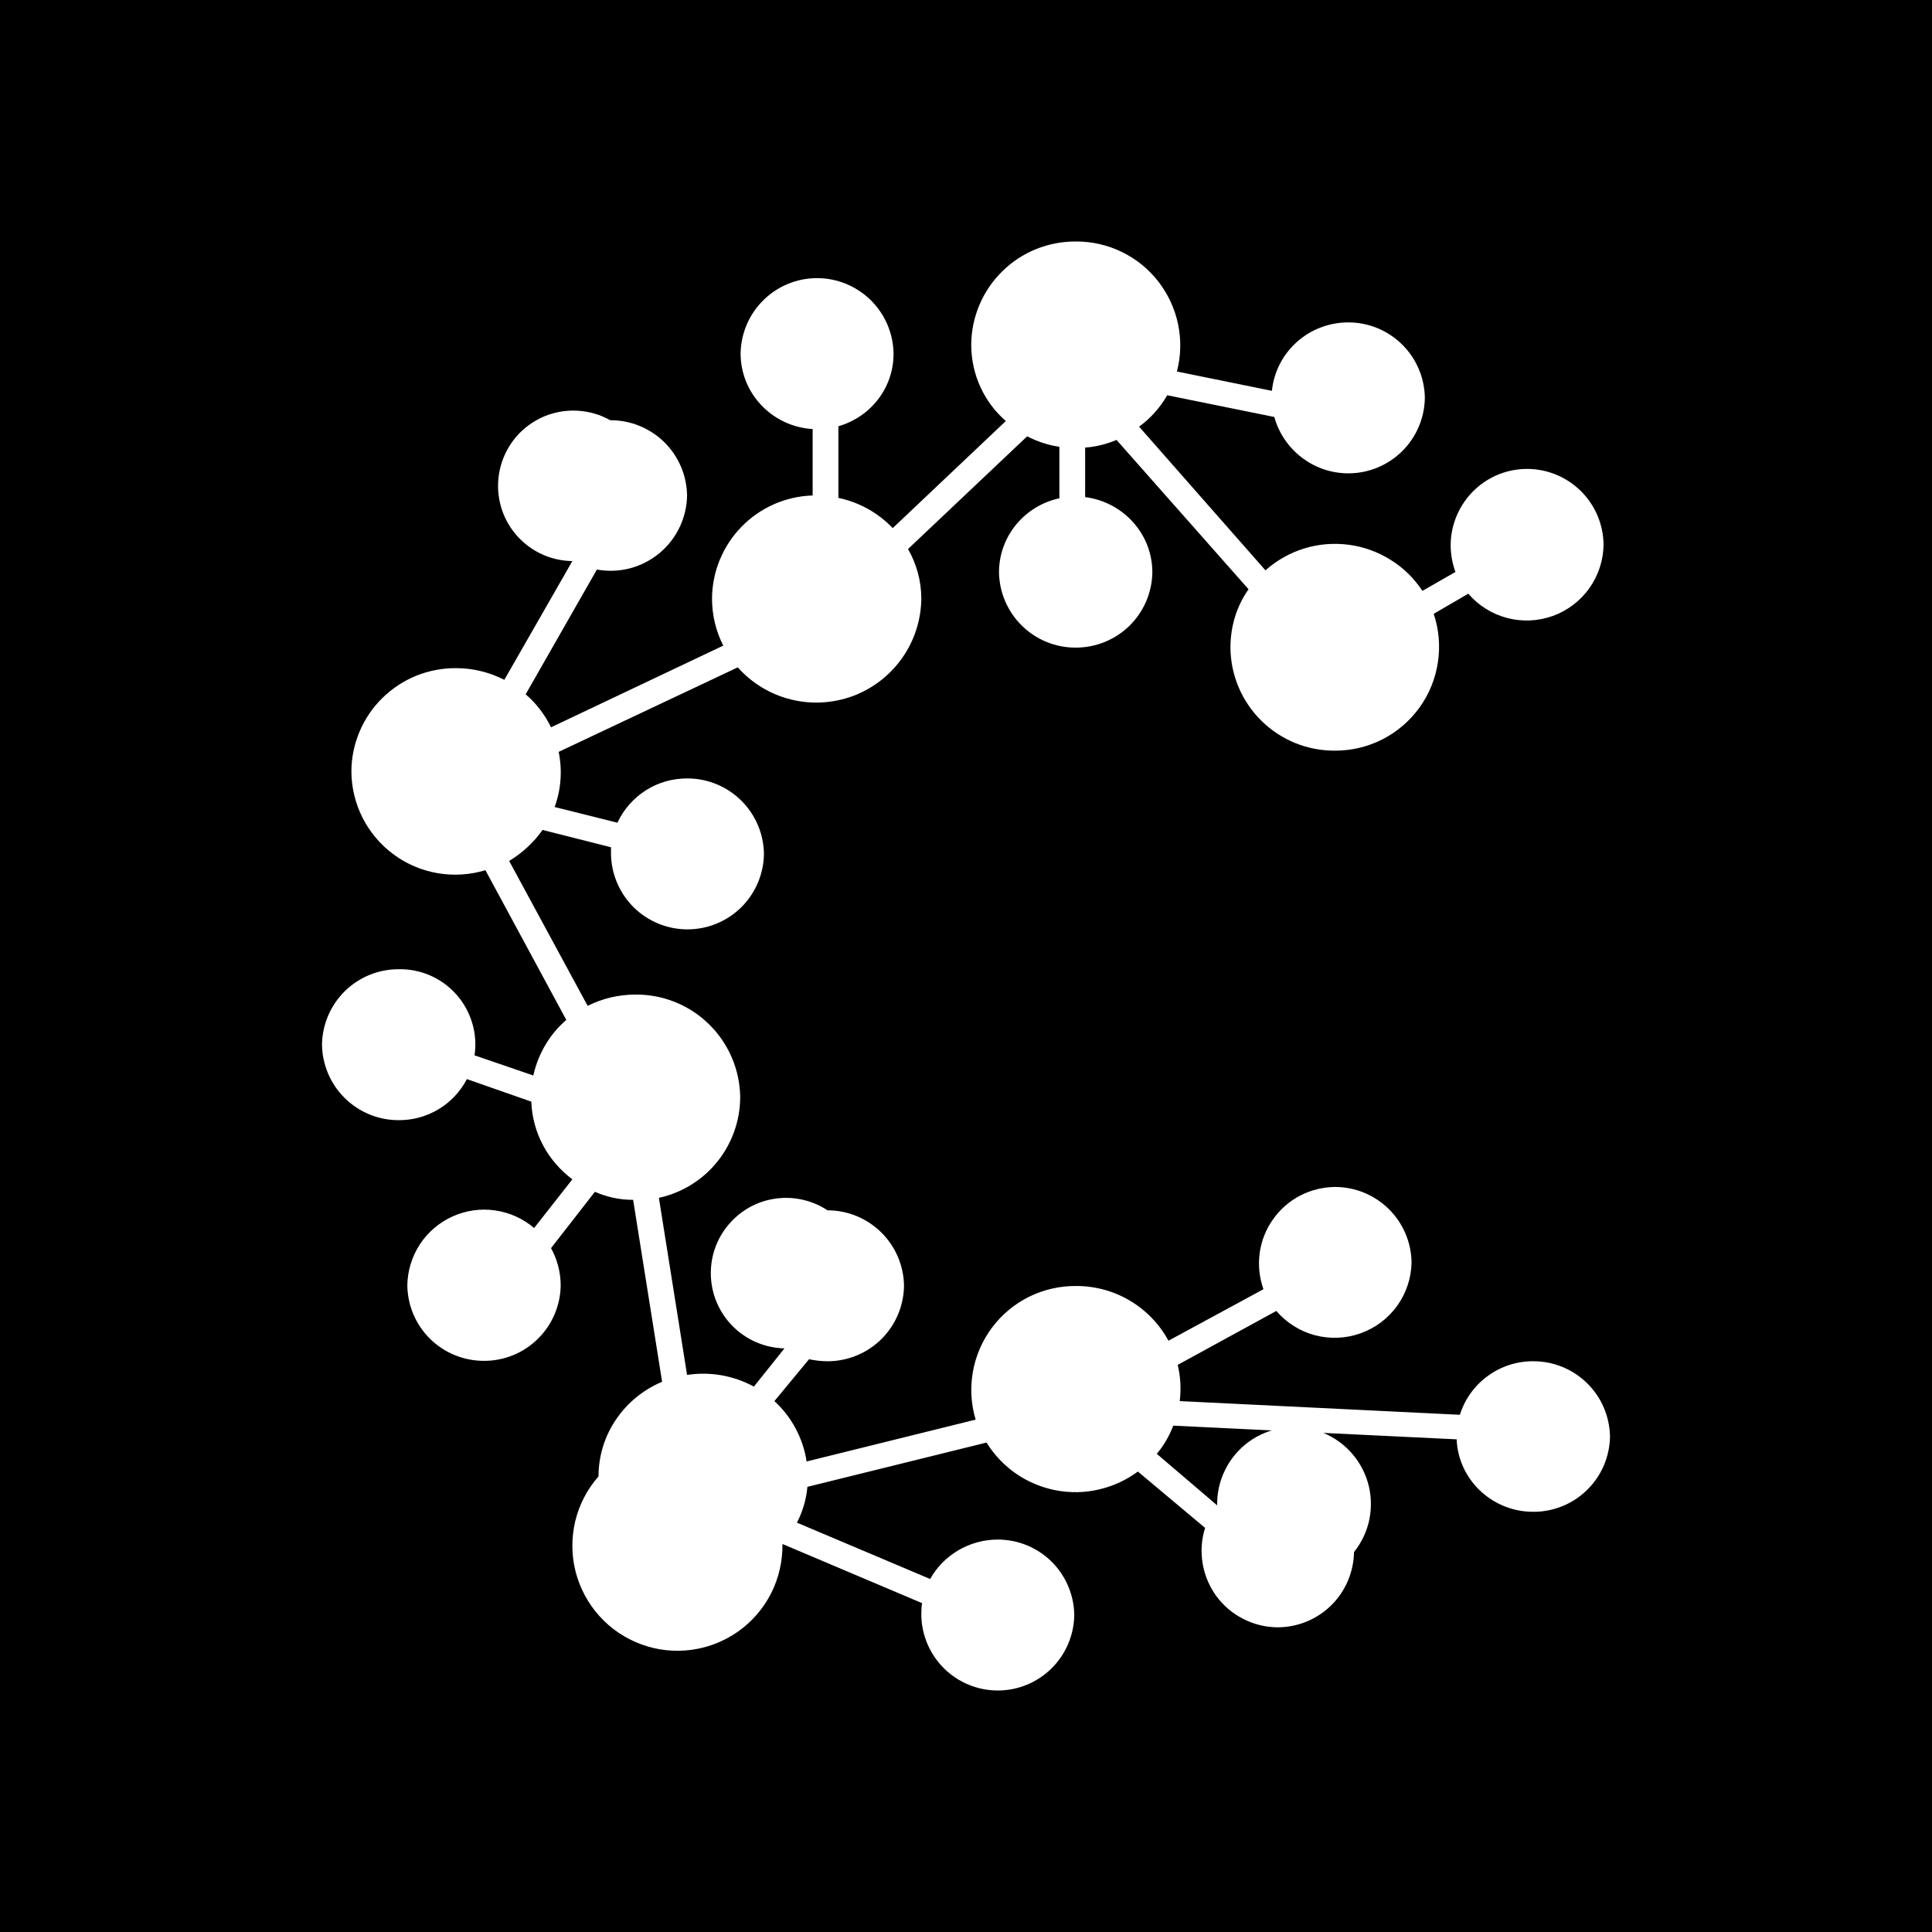 <svg width="24" height="24" viewBox="0 0 24 24" fill="none" xmlns="http://www.w3.org/2000/svg">
<rect x="0" y="0" width="24" height="24" fill="#808080" stroke="none"/>
<g clip-path="url(#clip0_328_25677)">
<path d="M24 0H0V24H24V0Z" fill="black"/>
<path d="M14.62 4.615C14.67 4.424 14.675 4.224 14.635 4.03C14.595 3.836 14.511 3.655 14.39 3.498C14.269 3.342 14.113 3.216 13.936 3.13C13.758 3.043 13.563 2.999 13.365 3C13.196 2.999 13.028 3.031 12.871 3.094C12.713 3.158 12.571 3.252 12.45 3.371C12.329 3.49 12.233 3.631 12.167 3.787C12.101 3.943 12.066 4.111 12.065 4.28C12.065 4.66 12.23 5 12.495 5.23L11.09 6.56C10.908 6.37 10.673 6.239 10.415 6.185V5.295C10.815 5.18 11.1 4.82 11.1 4.395C11.097 4.145 10.996 3.906 10.818 3.73C10.64 3.554 10.4 3.455 10.15 3.455C9.901 3.455 9.661 3.553 9.484 3.728C9.306 3.903 9.204 4.141 9.2 4.39C9.2 4.89 9.595 5.3 10.095 5.33V6.155C9.762 6.165 9.445 6.304 9.212 6.543C8.979 6.782 8.847 7.101 8.845 7.435C8.845 7.645 8.895 7.845 8.985 8.02L6.845 9.035C6.77 8.88 6.66 8.735 6.53 8.625L7.415 7.075C7.551 7.1 7.691 7.095 7.825 7.06C7.959 7.025 8.083 6.961 8.19 6.873C8.297 6.785 8.383 6.674 8.442 6.55C8.502 6.425 8.534 6.288 8.535 6.15C8.53 5.901 8.427 5.663 8.248 5.489C8.069 5.315 7.829 5.219 7.58 5.22C7.456 5.15 7.317 5.11 7.175 5.102C7.033 5.094 6.891 5.118 6.759 5.173C6.628 5.229 6.511 5.313 6.417 5.42C6.324 5.528 6.256 5.655 6.219 5.793C6.182 5.93 6.177 6.074 6.204 6.214C6.231 6.354 6.29 6.486 6.376 6.599C6.462 6.713 6.573 6.805 6.7 6.87C6.827 6.934 6.968 6.968 7.11 6.97L6.265 8.445C6.079 8.35 5.874 8.3 5.665 8.3C5.496 8.299 5.328 8.331 5.171 8.394C5.014 8.458 4.871 8.552 4.75 8.671C4.629 8.79 4.533 8.931 4.467 9.087C4.401 9.243 4.366 9.411 4.365 9.58C4.366 9.781 4.413 9.979 4.504 10.159C4.595 10.338 4.727 10.494 4.888 10.613C5.05 10.733 5.238 10.813 5.436 10.847C5.634 10.881 5.838 10.868 6.03 10.81L7.035 12.67C6.83 12.845 6.685 13.09 6.625 13.36L5.895 13.11C5.915 12.976 5.905 12.838 5.866 12.708C5.827 12.578 5.761 12.458 5.671 12.356C5.581 12.254 5.47 12.173 5.345 12.118C5.221 12.064 5.086 12.037 4.95 12.04C4.701 12.04 4.461 12.138 4.283 12.313C4.106 12.488 4.004 12.726 4 12.975C4.003 13.225 4.104 13.464 4.282 13.64C4.46 13.816 4.7 13.915 4.95 13.915C5.125 13.917 5.297 13.87 5.447 13.78C5.597 13.69 5.719 13.56 5.8 13.405L6.6 13.685C6.615 14.08 6.81 14.425 7.11 14.65L6.635 15.255C6.497 15.137 6.328 15.061 6.148 15.036C5.969 15.01 5.785 15.037 5.62 15.112C5.455 15.187 5.314 15.307 5.215 15.459C5.116 15.611 5.062 15.789 5.06 15.97C5.064 16.22 5.166 16.459 5.345 16.634C5.524 16.809 5.765 16.906 6.015 16.905C6.264 16.905 6.504 16.807 6.681 16.632C6.859 16.457 6.961 16.219 6.965 15.97C6.965 15.8 6.92 15.64 6.845 15.505L7.39 14.805C7.54 14.87 7.695 14.905 7.865 14.905L8.225 17.165C7.76 17.36 7.435 17.815 7.435 18.34C7.295 18.499 7.196 18.69 7.146 18.896C7.097 19.102 7.098 19.317 7.15 19.523C7.203 19.728 7.304 19.918 7.446 20.075C7.588 20.233 7.766 20.353 7.965 20.426C8.164 20.5 8.378 20.523 8.588 20.495C8.798 20.467 8.998 20.388 9.171 20.266C9.344 20.143 9.484 19.98 9.58 19.791C9.675 19.602 9.723 19.392 9.72 19.18L11.455 19.915C11.445 19.965 11.445 20.015 11.445 20.065C11.449 20.314 11.551 20.552 11.729 20.727C11.906 20.902 12.146 21 12.395 21C12.645 21 12.885 20.901 13.063 20.725C13.241 20.549 13.342 20.31 13.345 20.06C13.341 19.811 13.239 19.573 13.062 19.398C12.884 19.223 12.644 19.125 12.395 19.125C12.035 19.125 11.715 19.325 11.555 19.615L9.9 18.915C9.97 18.78 10.015 18.63 10.03 18.47L12.255 17.92C12.35 18.073 12.475 18.205 12.623 18.307C12.771 18.409 12.939 18.479 13.116 18.513C13.293 18.547 13.475 18.544 13.65 18.503C13.825 18.463 13.991 18.387 14.135 18.28L14.97 18.98C14.925 19.122 14.915 19.272 14.939 19.419C14.963 19.566 15.021 19.704 15.108 19.825C15.196 19.945 15.311 20.043 15.443 20.11C15.575 20.178 15.721 20.214 15.87 20.215C16.119 20.215 16.359 20.117 16.537 19.942C16.714 19.767 16.816 19.529 16.82 19.28C16.916 19.16 16.982 19.02 17.012 18.869C17.041 18.719 17.035 18.563 16.992 18.416C16.949 18.269 16.871 18.134 16.765 18.023C16.659 17.912 16.528 17.828 16.383 17.779C16.238 17.729 16.083 17.716 15.932 17.739C15.78 17.762 15.636 17.821 15.512 17.911C15.388 18.002 15.288 18.12 15.22 18.258C15.151 18.395 15.117 18.547 15.12 18.7L14.37 18.06C14.455 17.96 14.525 17.84 14.575 17.71L18.095 17.88C18.115 18.38 18.535 18.78 19.045 18.78C19.294 18.782 19.534 18.685 19.713 18.511C19.892 18.337 19.995 18.099 20 17.85C19.997 17.6 19.896 17.361 19.718 17.185C19.54 17.009 19.3 16.91 19.05 16.91C18.846 16.908 18.647 16.972 18.483 17.092C18.318 17.211 18.196 17.381 18.135 17.575L14.655 17.405C14.674 17.255 14.665 17.102 14.63 16.955L15.855 16.285C15.981 16.432 16.148 16.537 16.335 16.587C16.522 16.636 16.719 16.628 16.901 16.563C17.084 16.498 17.242 16.379 17.355 16.223C17.468 16.066 17.531 15.878 17.535 15.685C17.532 15.435 17.431 15.196 17.253 15.02C17.075 14.844 16.835 14.745 16.585 14.745C16.433 14.746 16.284 14.783 16.149 14.853C16.014 14.924 15.899 15.025 15.812 15.15C15.724 15.274 15.668 15.418 15.648 15.568C15.628 15.719 15.644 15.872 15.695 16.015L14.515 16.655C14.403 16.448 14.237 16.276 14.034 16.156C13.832 16.036 13.6 15.974 13.365 15.975C13.163 15.974 12.964 16.02 12.783 16.109C12.602 16.199 12.445 16.33 12.324 16.491C12.203 16.653 12.121 16.84 12.086 17.039C12.05 17.238 12.062 17.442 12.12 17.635L10.02 18.155C9.976 17.867 9.835 17.602 9.62 17.405L10.05 16.885C10.125 16.9 10.2 16.91 10.28 16.91C10.529 16.91 10.769 16.812 10.947 16.637C11.124 16.462 11.226 16.224 11.23 15.975C11.227 15.725 11.126 15.486 10.948 15.31C10.77 15.134 10.53 15.035 10.28 15.035C10.159 14.955 10.021 14.905 9.877 14.887C9.733 14.87 9.587 14.886 9.451 14.934C9.314 14.983 9.191 15.063 9.091 15.168C8.99 15.272 8.915 15.399 8.872 15.537C8.829 15.675 8.819 15.822 8.842 15.965C8.865 16.108 8.921 16.244 9.006 16.361C9.09 16.479 9.201 16.575 9.33 16.643C9.458 16.71 9.6 16.747 9.745 16.75L9.365 17.225C9.112 17.087 8.82 17.036 8.535 17.08L8.185 14.88C8.47 14.818 8.726 14.66 8.91 14.432C9.093 14.205 9.194 13.922 9.195 13.63C9.191 13.289 9.052 12.963 8.808 12.724C8.565 12.485 8.236 12.352 7.895 12.355C7.68 12.355 7.48 12.405 7.3 12.495L6.325 10.695C6.49 10.595 6.63 10.465 6.74 10.31L7.59 10.525V10.61C7.594 10.859 7.696 11.097 7.873 11.272C8.051 11.447 8.291 11.545 8.54 11.545C8.789 11.545 9.029 11.447 9.207 11.272C9.384 11.097 9.486 10.859 9.49 10.61C9.487 10.36 9.386 10.121 9.208 9.945C9.03 9.769 8.79 9.67 8.54 9.67C8.357 9.669 8.178 9.719 8.024 9.817C7.87 9.915 7.747 10.054 7.67 10.22L6.89 10.025C6.97 9.806 6.987 9.569 6.94 9.34L9.165 8.29C9.34 8.487 9.57 8.626 9.825 8.689C10.081 8.753 10.349 8.737 10.596 8.646C10.842 8.554 11.056 8.389 11.207 8.174C11.359 7.959 11.441 7.703 11.445 7.44C11.445 7.215 11.385 7.005 11.28 6.82L12.76 5.42C12.885 5.485 13.02 5.53 13.16 5.55V6.19C12.735 6.28 12.41 6.655 12.41 7.11C12.414 7.359 12.516 7.597 12.694 7.772C12.871 7.947 13.111 8.045 13.36 8.045C13.61 8.046 13.851 7.949 14.03 7.774C14.209 7.599 14.311 7.36 14.315 7.11C14.315 6.63 13.95 6.235 13.48 6.175V5.56C13.62 5.55 13.75 5.515 13.87 5.465L15.51 7.32C15.365 7.525 15.285 7.775 15.285 8.045C15.286 8.214 15.321 8.382 15.387 8.538C15.453 8.694 15.549 8.835 15.67 8.954C15.791 9.073 15.934 9.167 16.091 9.231C16.248 9.294 16.416 9.326 16.585 9.325C16.79 9.325 16.992 9.277 17.174 9.184C17.356 9.091 17.514 8.955 17.634 8.789C17.753 8.623 17.832 8.431 17.862 8.228C17.893 8.026 17.875 7.819 17.81 7.625L18.24 7.375C18.366 7.522 18.535 7.628 18.723 7.677C18.91 7.726 19.108 7.717 19.291 7.651C19.473 7.585 19.631 7.465 19.744 7.306C19.856 7.148 19.918 6.959 19.92 6.765C19.917 6.515 19.816 6.276 19.638 6.1C19.46 5.924 19.22 5.825 18.97 5.825C18.817 5.825 18.666 5.862 18.53 5.933C18.395 6.004 18.278 6.107 18.191 6.233C18.104 6.358 18.048 6.503 18.028 6.655C18.009 6.807 18.027 6.961 18.08 7.105L17.67 7.34C17.567 7.184 17.432 7.052 17.274 6.954C17.116 6.855 16.938 6.791 16.753 6.767C16.568 6.743 16.38 6.758 16.202 6.813C16.024 6.868 15.859 6.961 15.72 7.085L14.15 5.3C14.29 5.2 14.41 5.065 14.5 4.91L15.83 5.18C15.94 5.58 16.31 5.88 16.75 5.88C17 5.88 17.24 5.781 17.418 5.605C17.596 5.429 17.697 5.19 17.7 4.94C17.696 4.691 17.594 4.453 17.416 4.278C17.239 4.103 16.999 4.005 16.75 4.005C16.255 4.005 15.85 4.375 15.8 4.855L14.62 4.615Z" fill="white"/>
</g>
<defs>
<clipPath id="clip0_328_25677">
<rect width="24" height="24" fill="white"/>
</clipPath>
</defs>
</svg>

